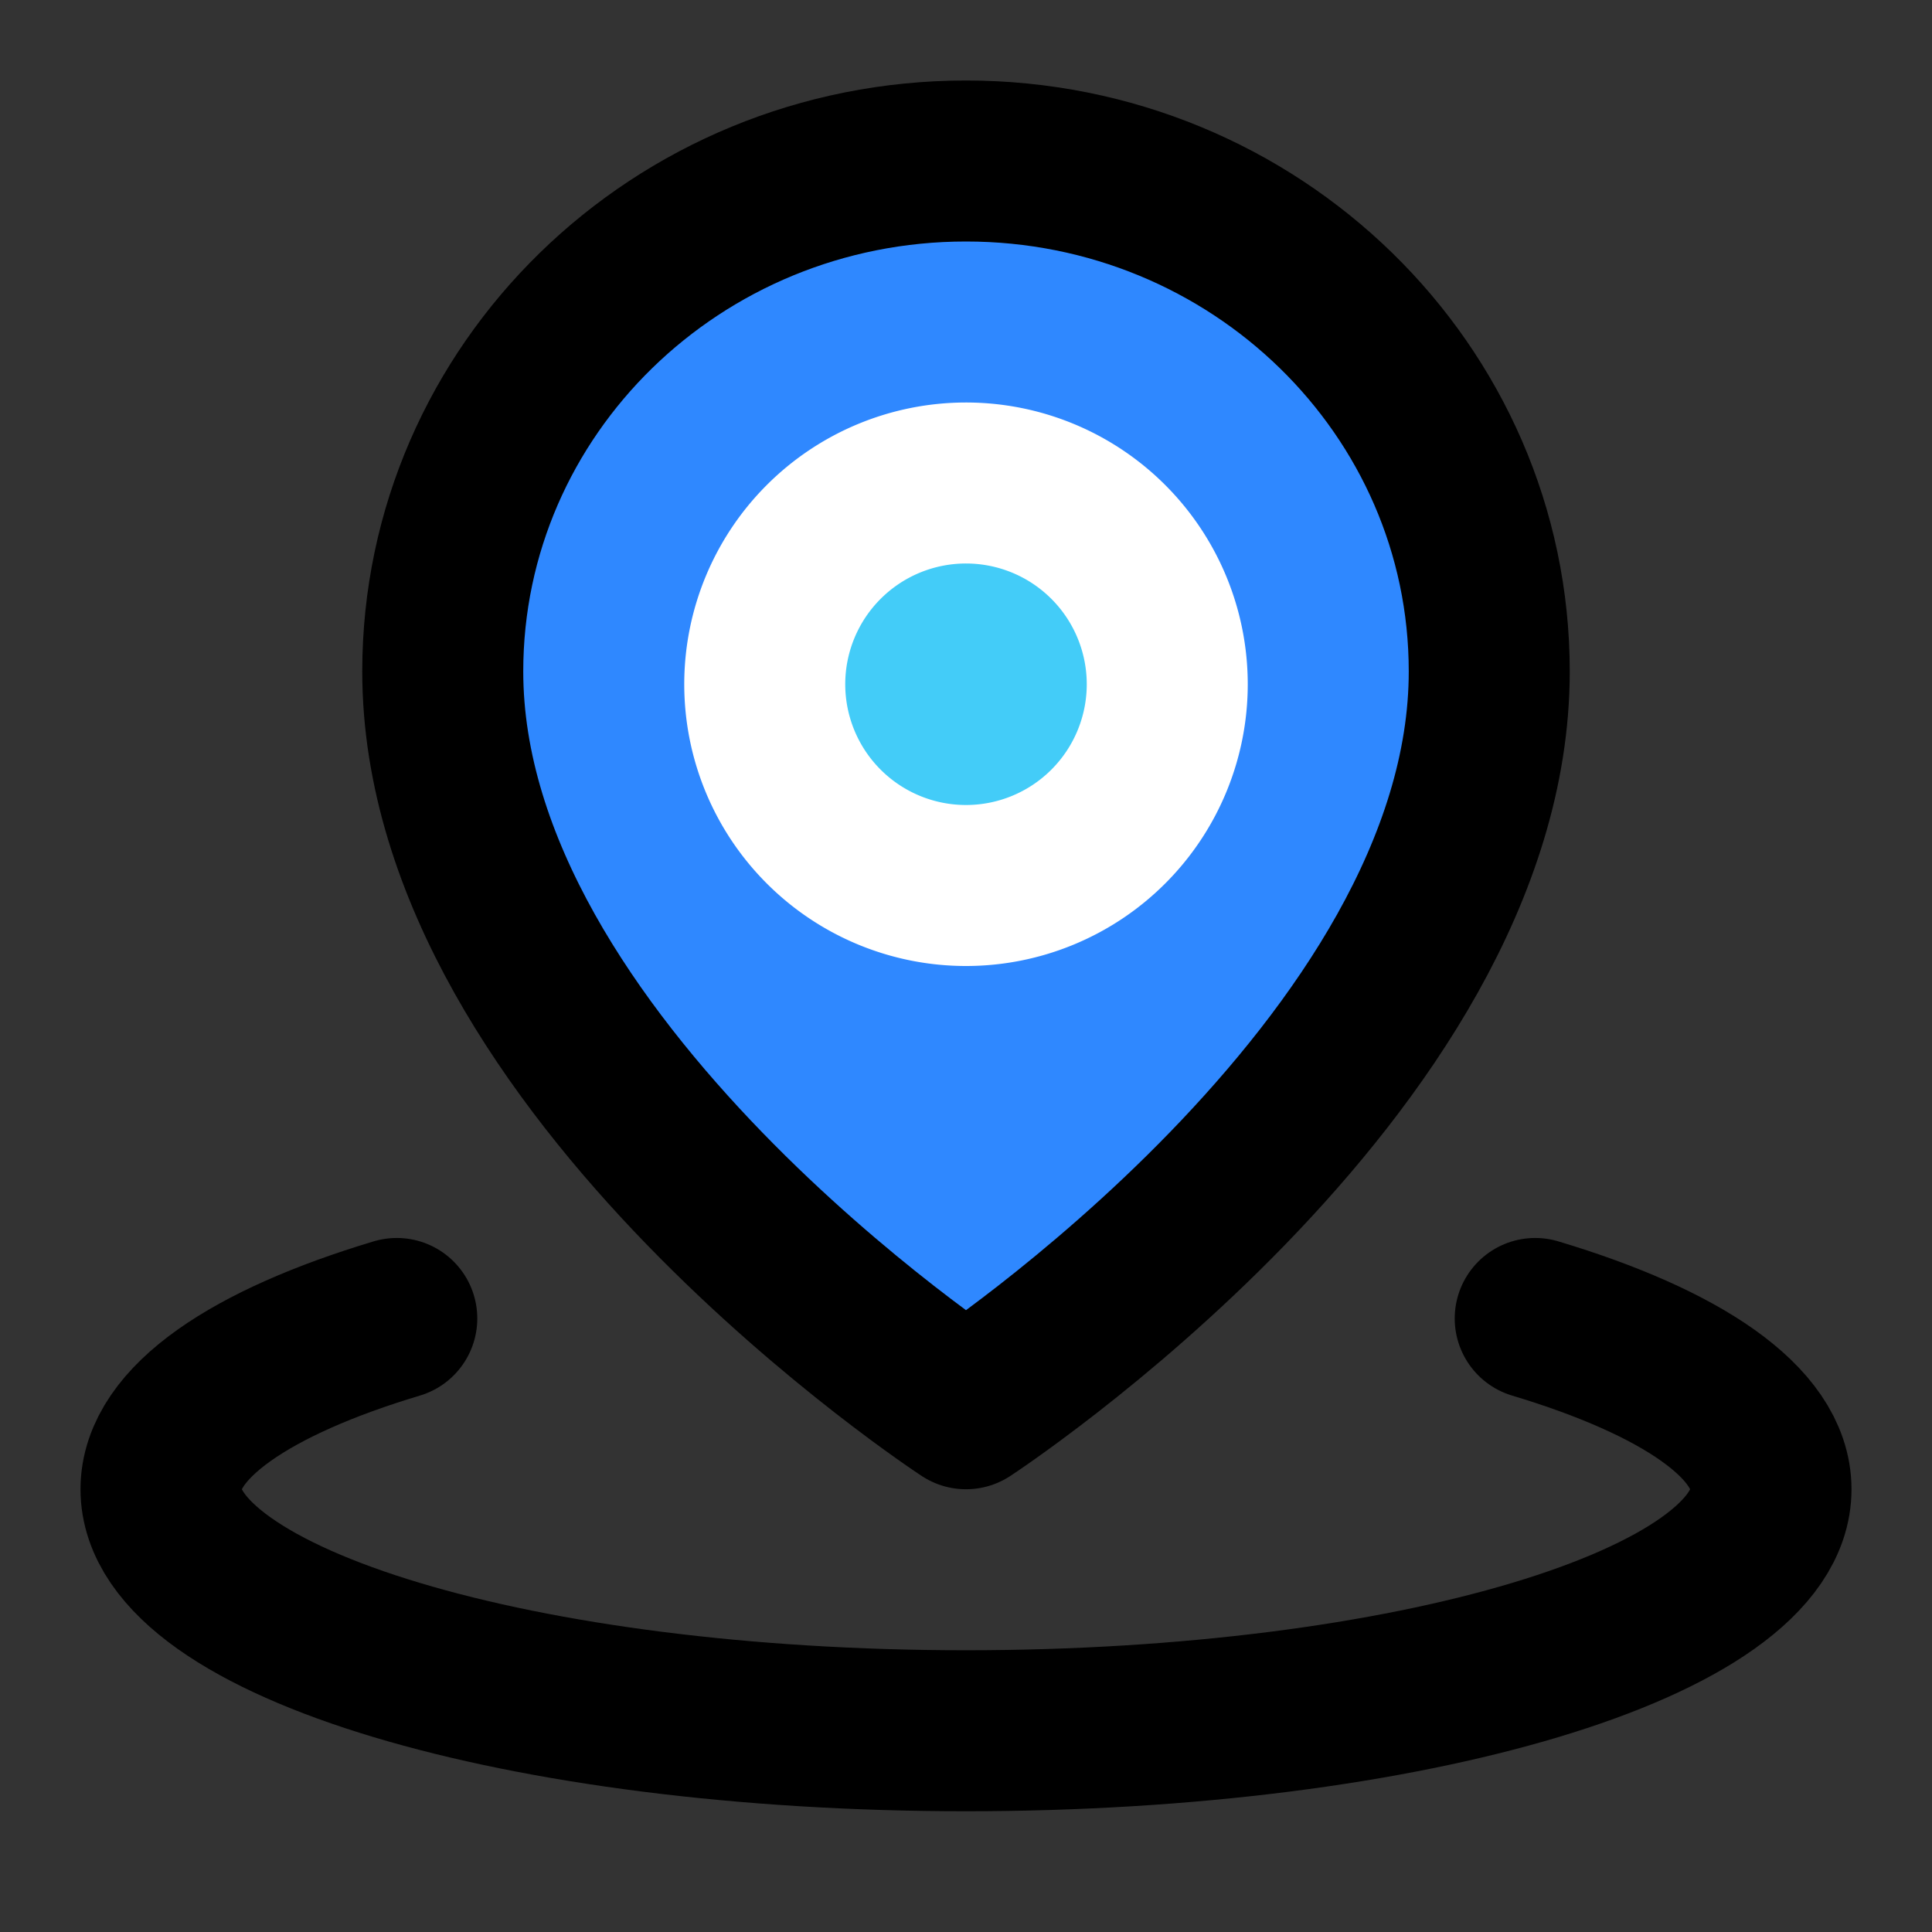 <svg width="48" height="48" fill="none" xmlns="http://www.w3.org/2000/svg"><rect width="100%" height="100%" fill="#333333" stroke="none"/><path d="M9.858 32.757C6.238 33.843 4 35.343 4 37c0 3.314 8.954 6 20 6s20-2.686 20-6c0-1.657-2.239-3.157-5.858-4.243" stroke="#000" stroke-width="4" stroke-linecap="round" stroke-linejoin="round"/><path d="M24 35s13-8.496 13-18.318C37 9.678 31.18 4 24 4S11 9.678 11 16.682C11 26.504 24 35 24 35Z" fill="#2F88FF" stroke="#000" stroke-width="4" stroke-linejoin="round"/><path d="M24 22a5 5 0 1 0 0-10 5 5 0 0 0 0 10Z" fill="#43CCF8" stroke="#fff" stroke-width="4" stroke-linejoin="round"/></svg>